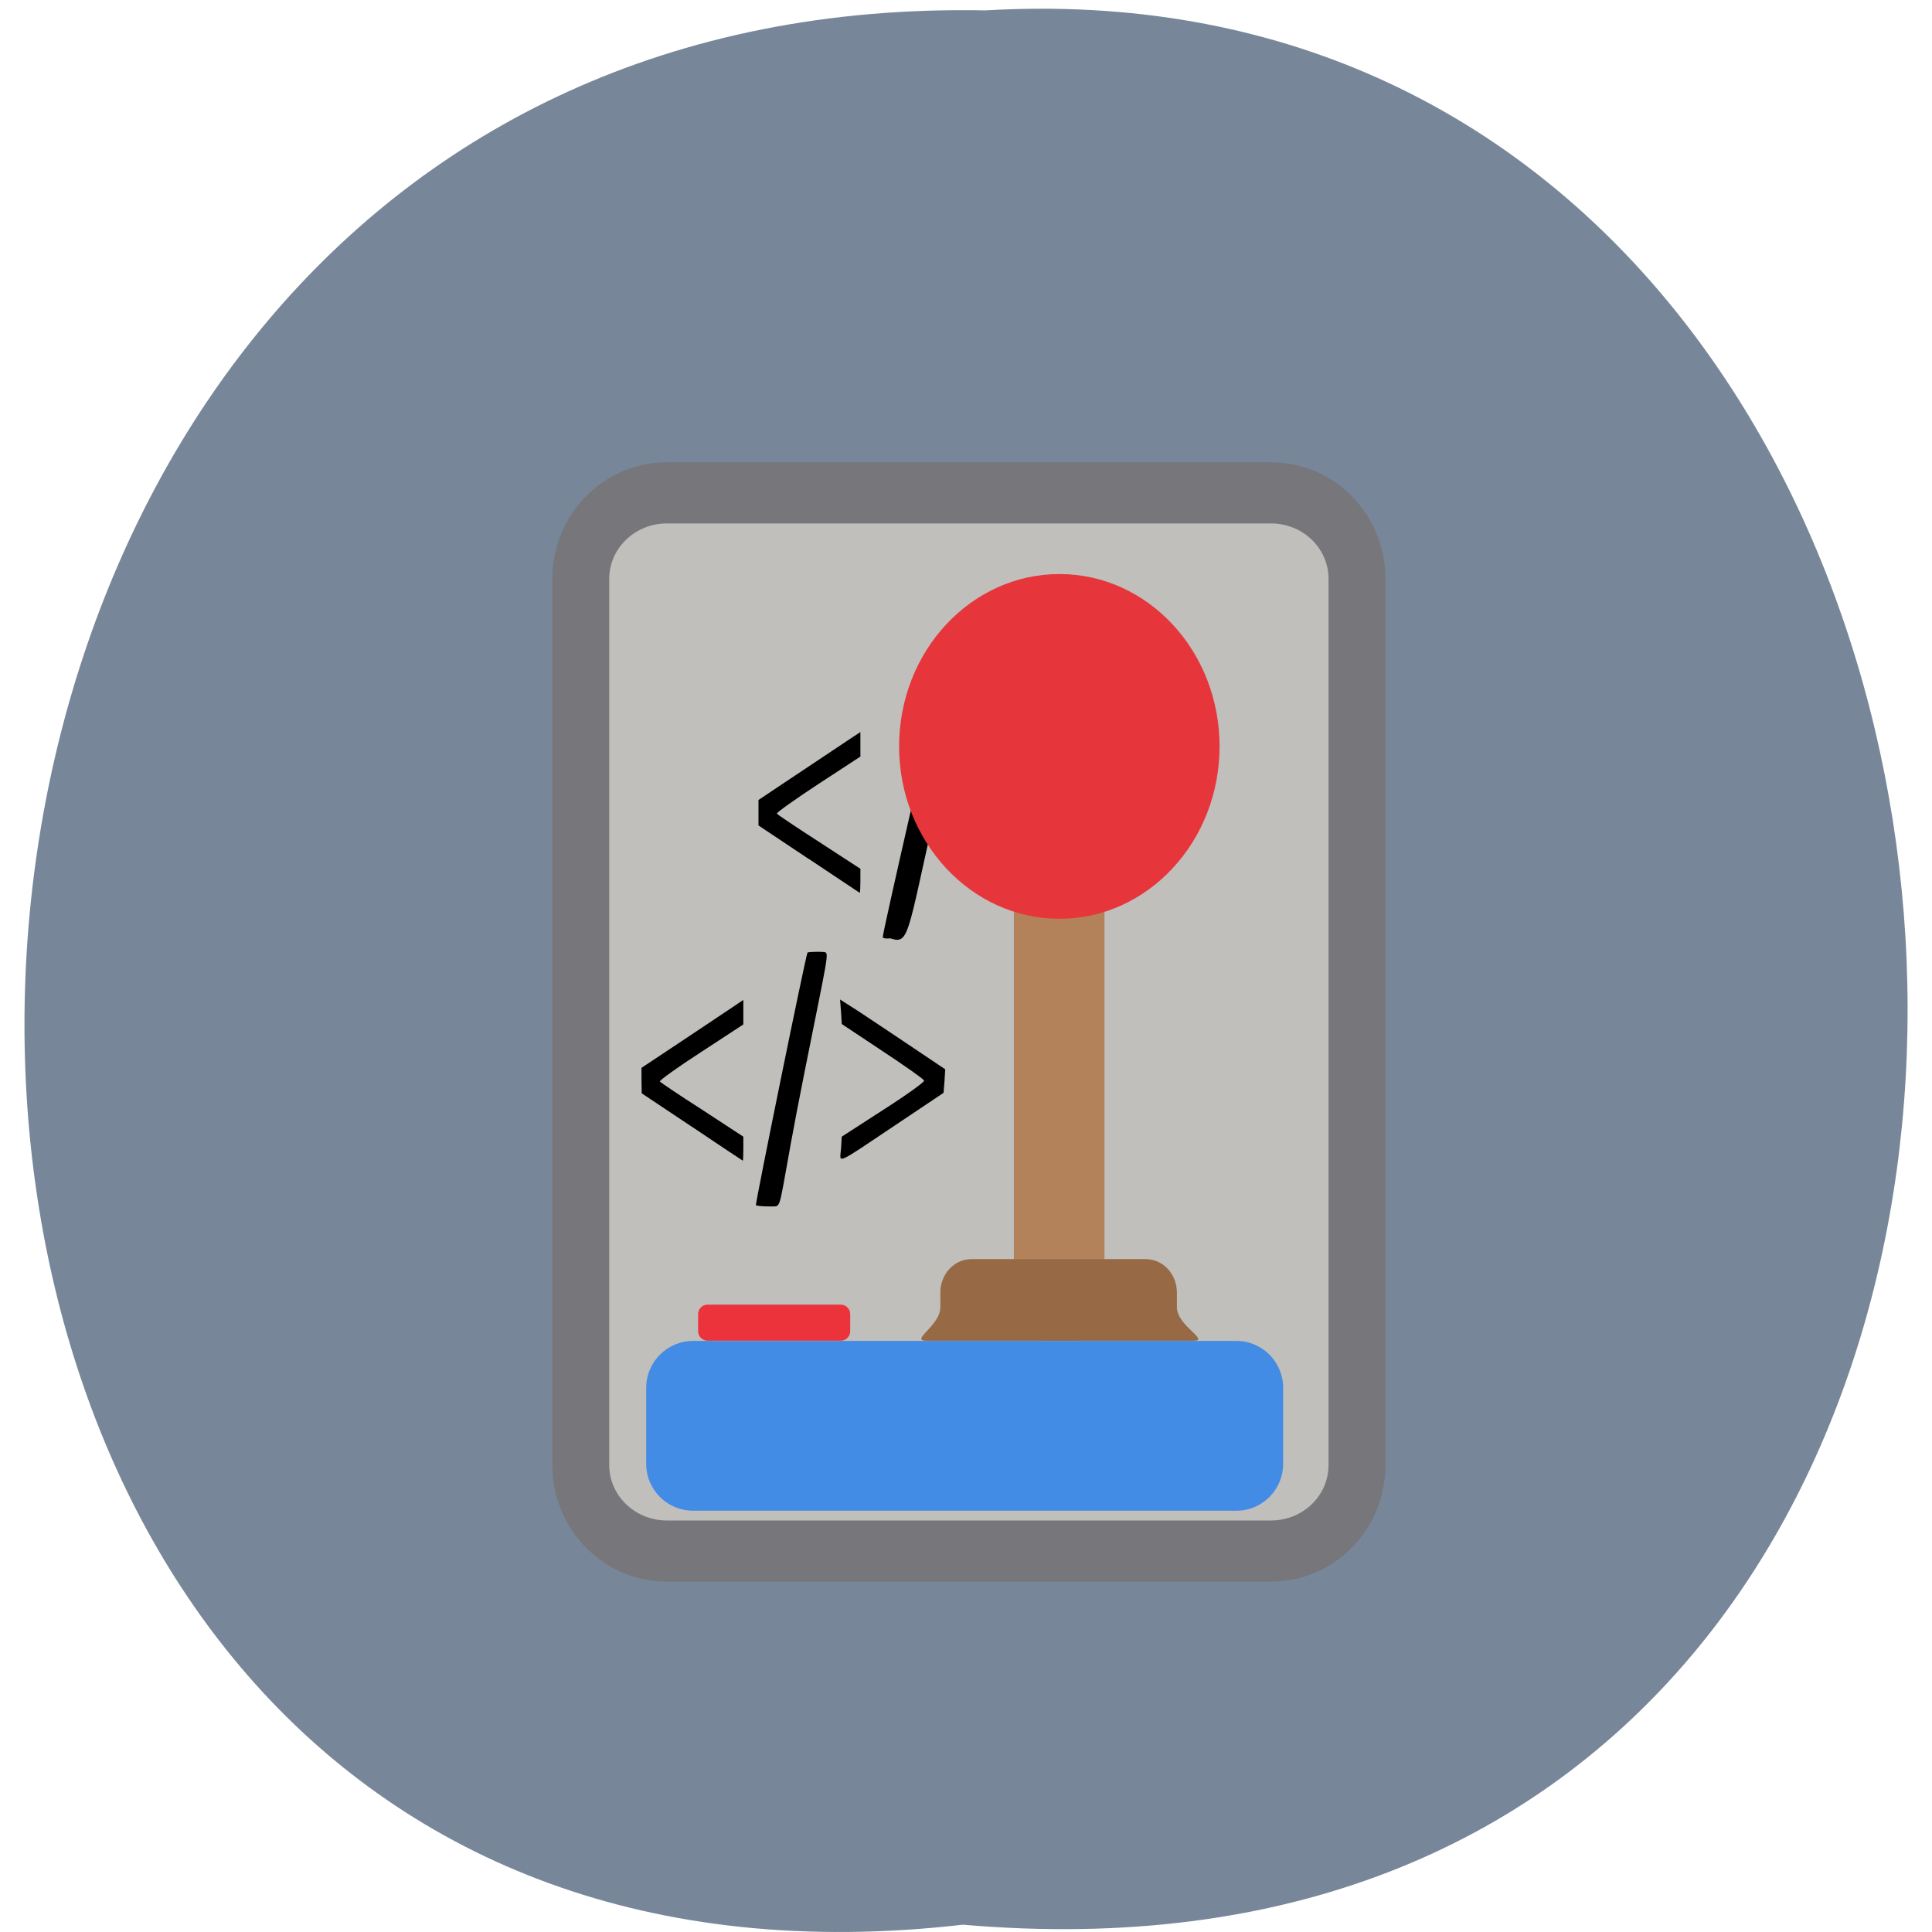 <svg xmlns="http://www.w3.org/2000/svg" xmlns:xlink="http://www.w3.org/1999/xlink" viewBox="0 0 32 32"><defs><g id="1" clip-path="url(#0)"><path d="m 16.709 172.16 h 74.09 c 5.864 0 10.572 4.377 10.572 9.829 v 101.22 c 0 5.452 -4.708 9.829 -10.572 9.829 h -74.09 c -5.835 0 -10.572 -4.377 -10.572 -9.829 v -101.22 c 0 -5.452 4.737 -9.829 10.572 -9.829" transform="matrix(0.135 0 0 0.145 8.791 -16.8)" fill="#c0bfbb" stroke="#77767a" stroke-width="6.984"/><path d="m 11.48 22.21 h 9 c 0.426 0 0.773 0.348 0.773 0.777 v 1.258 c 0 0.43 -0.348 0.777 -0.773 0.777 h -9 c -0.43 0 -0.777 -0.348 -0.777 -0.777 v -1.258 c 0 -0.43 0.348 -0.777 0.777 -0.777" fill="#428ce5"/><path d="m 17.27 12.363 h 0.547 c 0.262 0 0.477 0.211 0.477 0.473 v 8.895 c 0 0.262 -0.215 0.473 -0.477 0.473 h -0.547 c -0.262 0 -0.477 -0.211 -0.477 -0.473 v -8.895 c 0 -0.262 0.215 -0.473 0.477 -0.473" fill="#b4825a"/><path d="m 16.09 20.855 h 2.887 c 0.285 0 0.516 0.246 0.516 0.555 v 0.242 c 0 0.309 0.559 0.555 0.273 0.555 h -4.418 c -0.289 0 0.227 -0.246 0.227 -0.555 v -0.242 c 0 -0.309 0.23 -0.555 0.516 -0.555" fill="#976944"/><path d="m 11.719 21.609 h 2.207 c 0.086 0 0.156 0.07 0.156 0.156 v 0.285 c 0 0.086 -0.07 0.156 -0.156 0.156 h -2.207 c -0.086 0 -0.156 -0.07 -0.156 -0.156 v -0.285 c 0 -0.086 0.07 -0.156 0.156 -0.156" fill="#ec333b"/><path d="m 11.461 18.664 l -0.832 -0.555 l -0.004 -0.211 v -0.211 l 0.605 -0.402 c 0.332 -0.223 0.711 -0.473 0.844 -0.563 l 0.238 -0.16 v 0.406 l -0.699 0.457 c -0.387 0.25 -0.691 0.469 -0.684 0.488 c 0.012 0.016 0.324 0.227 0.703 0.469 l 0.68 0.445 v 0.199 c 0 0.109 -0.004 0.199 -0.008 0.199 c -0.008 -0.004 -0.387 -0.254 -0.844 -0.563"/><path d="m 12.52 19.961 c 0 -0.086 0.832 -4.168 0.855 -4.184 c 0.012 -0.012 0.227 -0.016 0.277 -0.008 c 0.086 0.012 0.063 0.039 -0.328 1.996 c -0.402 2.01 -0.367 2.203 -0.477 2.215 c -0.059 0.008 -0.328 0 -0.328 -0.02"/><path d="m 13.93 19.03 l 0.012 -0.203 l 0.688 -0.445 c 0.379 -0.242 0.684 -0.461 0.676 -0.484 c -0.004 -0.023 -0.316 -0.242 -0.688 -0.488 l -0.676 -0.449 l -0.012 -0.203 l -0.016 -0.203 l 0.16 0.102 c 0.086 0.051 0.477 0.313 0.867 0.574 l 0.715 0.48 l -0.012 0.195 l -0.016 0.195 l -0.781 0.523 c -1.039 0.695 -0.934 0.648 -0.918 0.406"/><path d="m 13.395 14.227 l -0.832 -0.555 v -0.422 l 0.602 -0.402 c 0.332 -0.223 0.711 -0.473 0.844 -0.563 l 0.242 -0.16 v 0.406 l -0.699 0.457 c -0.387 0.254 -0.695 0.473 -0.684 0.488 c 0.008 0.016 0.324 0.227 0.699 0.469 l 0.684 0.445 v 0.199 c 0 0.109 -0.004 0.199 -0.012 0.199 c -0.004 -0.004 -0.383 -0.254 -0.844 -0.563"/><path d="m 14.621 15.523 c 0 -0.09 0.934 -4.164 0.957 -4.184 c 0.016 -0.012 0.074 -0.016 0.129 -0.008 c 0.098 0.016 0.211 0.199 -0.23 2.164 c -0.453 2.01 -0.422 2.148 -0.73 2.047 c -0.07 0.008 -0.125 0 -0.125 -0.02"/><path d="m 20.2 12.363 c 0 1.574 -1.188 2.855 -2.652 2.855 c -1.465 0 -2.656 -1.281 -2.656 -2.855 c 0 -1.578 1.191 -2.855 2.656 -2.855 c 1.465 0 2.652 1.277 2.652 2.855" fill="#e6363b"/></g><clipPath id="0"><path d="M 0,0 H32 V32 H0 z"/></clipPath></defs><path d="m 15.949 31.879 c -20.93 2.414 -20.641 -32.12 0.371 -31.707 c 19.543 -1.141 21.305 33.59 -0.371 31.707" fill="#778799"/><use xlink:href="#1"/></svg>
